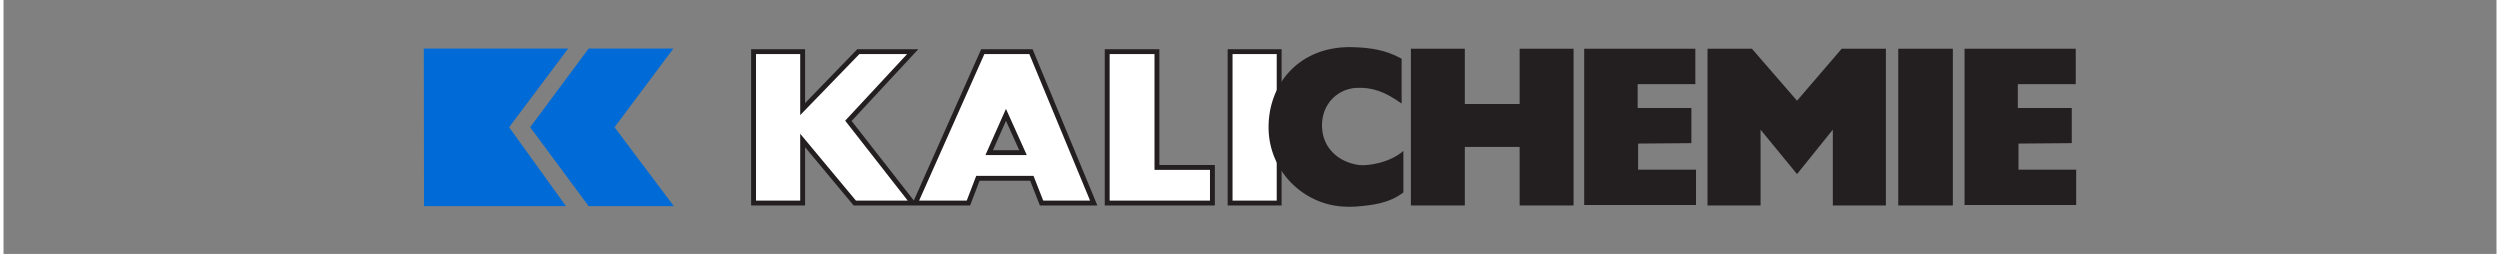 <?xml version="1.0" encoding="iso-8859-1"?>
<!DOCTYPE svg
  PUBLIC '-//W3C//DTD SVG 1.0//EN'
  'http://www.w3.org/TR/2001/REC-SVG-20010904/DTD/svg10.dtd'>
<!-- Created with Inkscape (http://www.inkscape.org/) by Marsupilami -->
<svg height="104" id="svg3349" version="1.0" viewBox="-59.422 -6.66 352.47 35.899" width="1024" xmlns="http://www.w3.org/2000/svg" xmlns:svg="http://www.w3.org/2000/svg">
	
	
  
	
	<rect x="-59.422" y="-6.66" width="352.47" height="35.899" fill="#808080" stroke="none"/>
	
	
  
	
	<defs id="defs3351"/>
	
	
  
	
	<g id="layer1" transform="translate(-258.188,-521.073)">
		
		
    
		
		<path animation_id="0" d="M 258.188,521.276 L 258.188,521.339 L 258.219,543.495 L 258.219,543.558 L 258.281,543.558 L 278.156,543.558 L 278.281,543.558 L 278.219,543.464 L 270.25,532.401 L 278.531,521.37 L 278.594,521.276 L 278.469,521.276 L 258.25,521.276 L 258.188,521.276 z M 281.5,521.276 L 281.469,521.308 L 273.25,532.37 L 273.25,532.401 L 273.25,532.433 L 281.469,543.526 L 281.5,543.558 L 281.531,543.558 L 293.406,543.558 L 293.531,543.558 L 293.469,543.464 L 285.156,532.401 L 293.406,521.37 L 293.469,521.276 L 293.344,521.276 L 281.531,521.276 L 281.5,521.276 z" id="path2446" style="fill:#006bd6;fill-opacity:1;fill-rule:nonzero;stroke:none"/>
		
		
    
		
		<path animation_id="1" d="M 304.812,521.714 L 304.812,543.12 L 311.75,543.12 L 311.75,534.276 L 319.125,543.12 L 327.312,543.12 L 318.219,531.495 L 327.312,521.714 L 319.625,521.714 L 311.75,529.839 L 311.75,521.714 L 304.812,521.714 z M 337.219,521.714 L 327.688,543.12 L 335.188,543.12 L 336.531,539.62 L 344.156,539.62 L 345.531,543.12 L 352.906,543.12 L 344.031,521.714 L 337.219,521.714 z M 354.812,521.714 L 354.812,543.12 L 369.688,543.12 L 369.688,538.089 L 361.844,538.089 L 361.844,521.714 L 354.812,521.714 z M 372.188,521.714 L 372.188,543.12 L 379.125,543.12 L 379.125,521.714 L 372.188,521.714 z M 340.5,530.651 L 342.906,535.995 L 338.125,535.995 L 340.5,530.651 z" id="path2460" style="fill:#ffffff;fill-opacity:1;stroke:#231f20;stroke-width:0.69;stroke-linecap:butt;stroke-linejoin:miter;stroke-miterlimit:3.864;stroke-dasharray:none;stroke-opacity:1"/>
		
		
    
		
		<path animation_id="2" d="M 388.406,521.089 C 381.742,521.411 377.587,526.37 377.625,532.495 C 377.665,538.536 382.454,543.291 388.188,543.62 C 388.709,543.661 389.439,543.661 390,543.62 C 392.325,543.414 394.642,543.181 396.688,541.62 L 396.688,535.745 C 394.842,537.389 391.739,537.909 390.375,537.745 C 387.369,537.293 385.569,535.318 385.25,533.058 C 384.729,529.564 387.114,527.004 390,526.839 C 392.325,526.716 394.152,527.414 396.438,529.058 L 396.438,522.714 C 394.152,521.44 391.945,521.17 389.781,521.089 C 389.315,521.068 388.851,521.067 388.406,521.089 z M 397.75,521.308 L 397.75,543.464 L 405.375,543.464 L 405.375,535.183 L 413.125,535.183 L 413.125,543.464 L 420.75,543.464 L 420.75,521.308 L 413.125,521.308 L 413.125,529.12 L 405.375,529.12 L 405.375,521.308 L 397.75,521.308 z M 422.25,521.308 L 422.25,543.401 L 438.062,543.401 L 438.062,538.401 L 429.875,538.401 L 429.875,534.714 L 437.406,534.651 L 437.406,529.683 L 429.812,529.683 L 429.812,526.308 L 437.969,526.308 L 437.969,521.308 L 422.25,521.308 z M 439.688,521.308 L 439.688,543.464 L 447.188,543.464 L 447.188,532.745 L 452.344,539.026 L 457.406,532.745 L 457.406,543.464 L 464.906,543.464 L 464.906,521.308 L 458.656,521.308 L 452.344,528.651 L 445.969,521.308 L 439.688,521.308 z M 466.656,521.308 L 466.656,543.464 L 474.375,543.464 L 474.375,521.308 L 466.656,521.308 z M 476.031,521.308 L 476.031,543.401 L 491.812,543.401 L 491.812,538.401 L 483.656,538.401 L 483.656,534.714 L 491.188,534.651 L 491.188,529.683 L 483.562,529.683 L 483.562,526.308 L 491.75,526.308 L 491.75,521.308 L 476.031,521.308 z" id="path2462" style="fill:#231f20;fill-opacity:1;fill-rule:nonzero;stroke:none"/>
		
		
  
	
	</g>
	
	


</svg>
<!-- version: 20080810, original size: 233.625 22.57795, border: 3% -->

